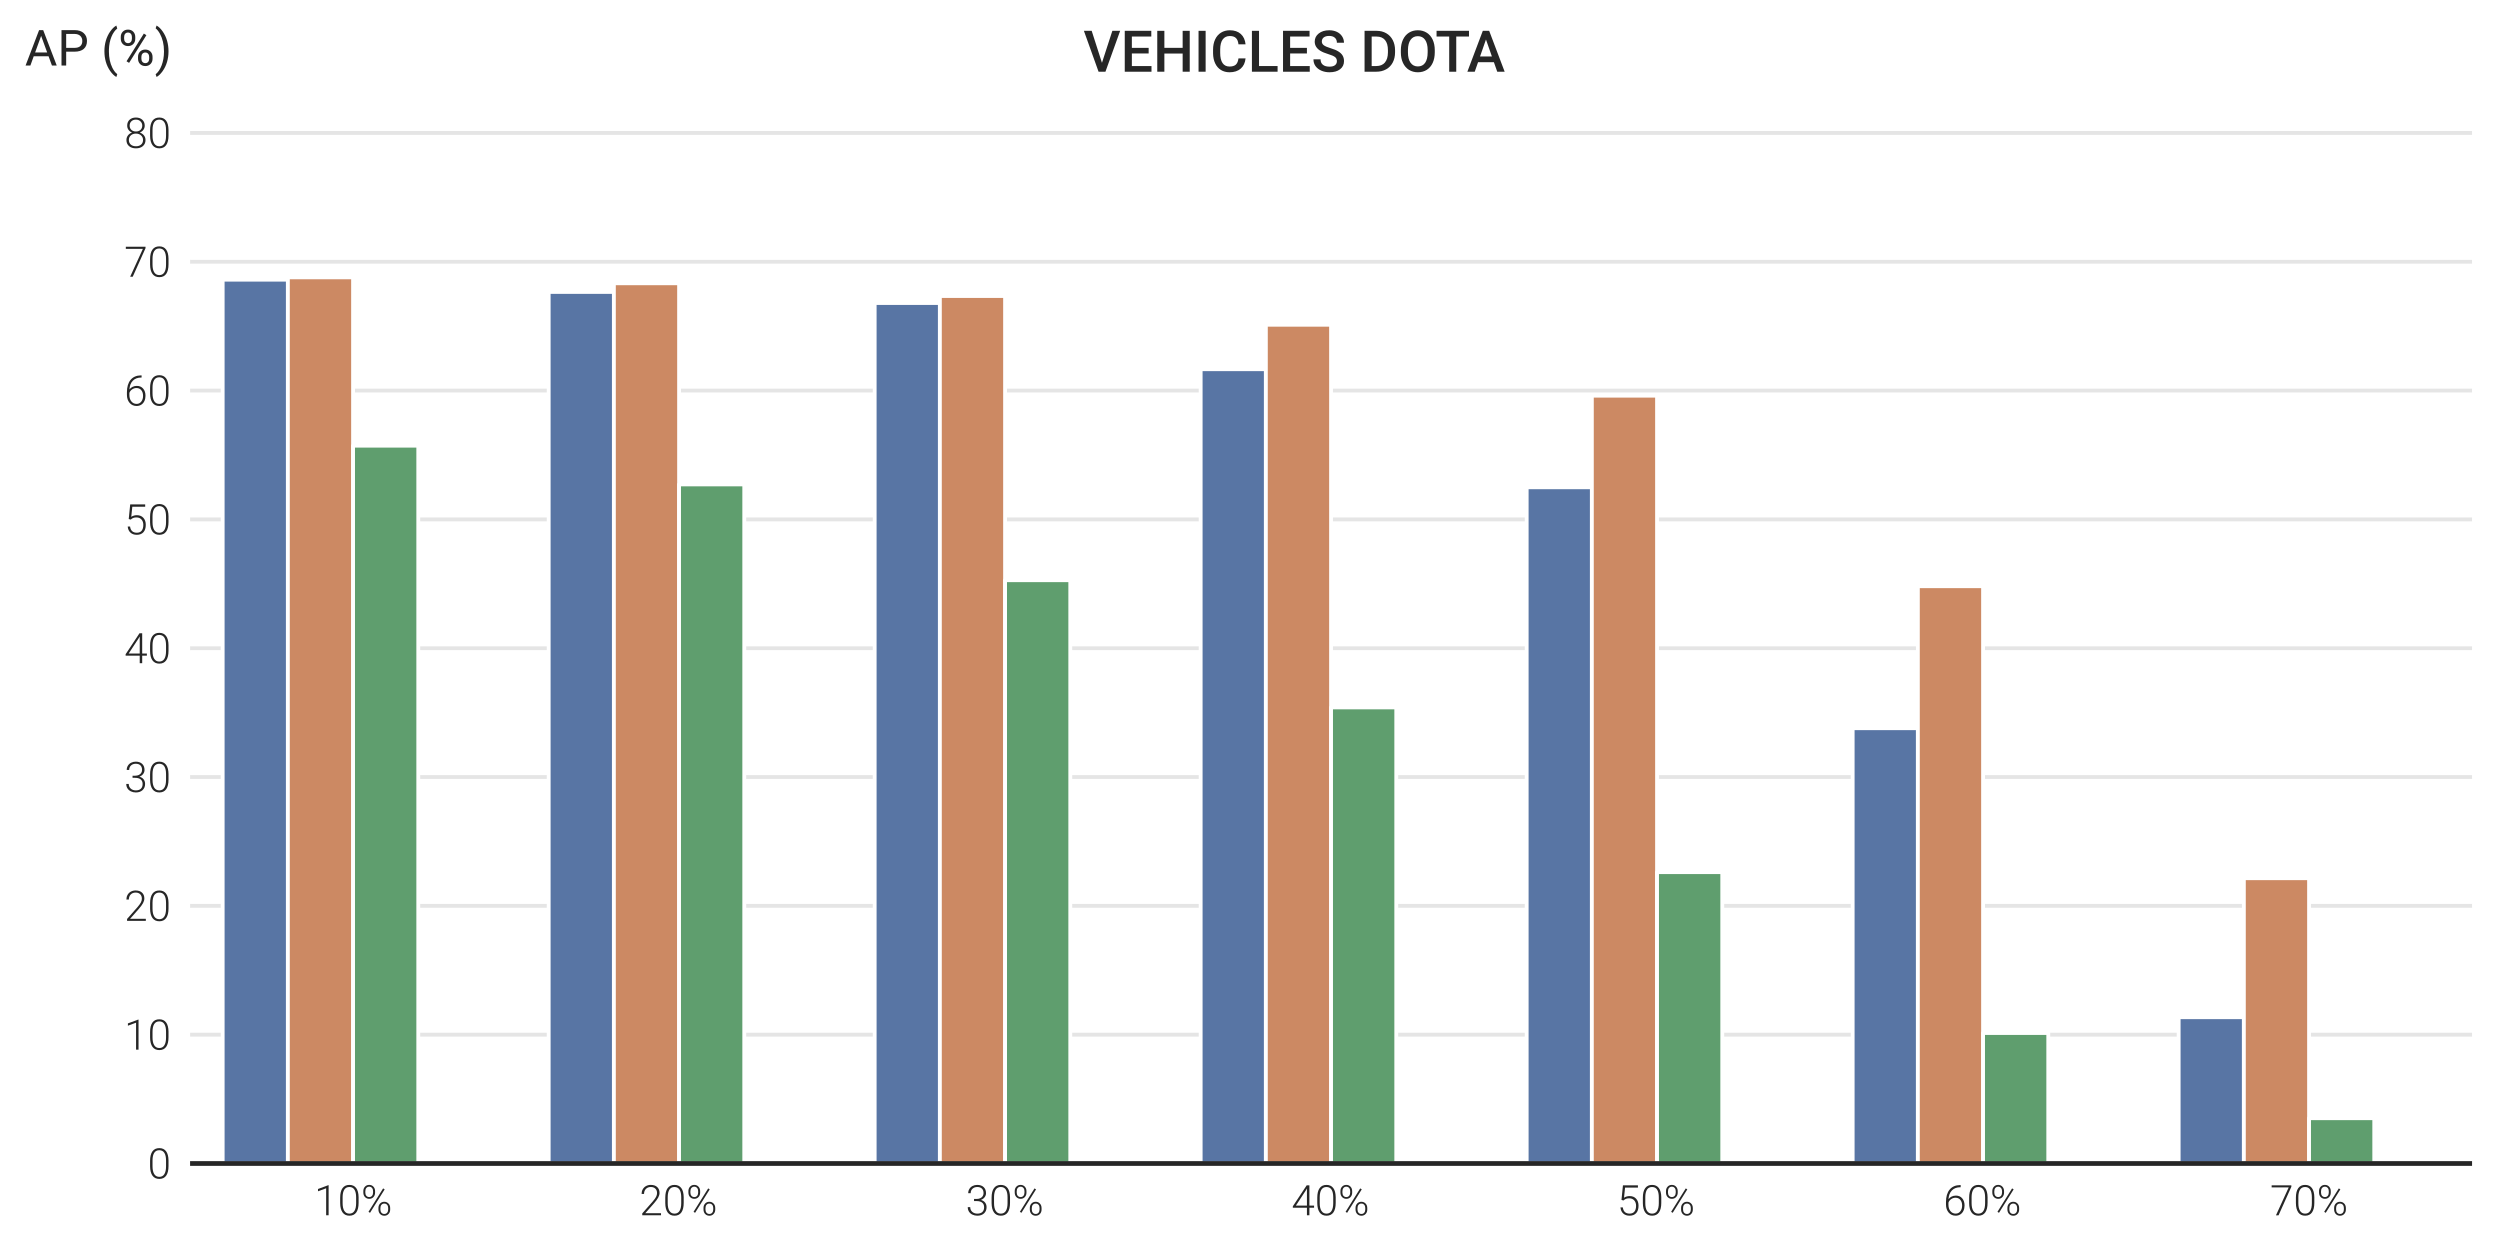 <?xml version="1.0" encoding="UTF-8"?>
<svg
 width="978.1pt" height="485.64pt" version="1.1" viewBox="0 0 978.1 485.64" xmlns="http://www.w3.org/2000/svg"
 data-length="1"
>
 <style>
 svg[data-animattr] .bars path {
     transition: opacity 500ms ease;
 }
 svg[data-animattr="0"] .bars :where([fill="#5875a4"], [fill="#5f9e6e"], [fill="#b55d60"]) {
     opacity: 0.4;
 }
 </style>
 <style id="style1742" type="text/css">*{stroke-linejoin: round; stroke-linecap: butt}</style>
 <defs id="defs2024">
  <clipPath id="p27d8b3eedb">
   <rect id="rect2021" x="144" y="69.12" width="892.8" height="443.52"/>
  </clipPath>
 </defs>
 <path id="path1781" transform="translate(-69.633 -57.43)" d="m144 512.64h892.8" clip-path="url(#p27d8b3eedb)" fill="none" stroke="#ccc" stroke-linecap="round" stroke-opacity=".5" stroke-width="1.5"/>
 <path id="path1788" transform="translate(-69.633 -57.43)" d="m144 462.24h892.8" clip-path="url(#p27d8b3eedb)" fill="none" stroke="#ccc" stroke-linecap="round" stroke-opacity=".5" stroke-width="1.5"/>
 <path id="path1795" transform="translate(-69.633 -57.43)" d="m144 411.84h892.8" clip-path="url(#p27d8b3eedb)" fill="none" stroke="#ccc" stroke-linecap="round" stroke-opacity=".5" stroke-width="1.5"/>
 <path id="path1802" transform="translate(-69.633 -57.43)" d="m144 361.44h892.8" clip-path="url(#p27d8b3eedb)" fill="none" stroke="#ccc" stroke-linecap="round" stroke-opacity=".5" stroke-width="1.5"/>
 <path id="path1809" transform="translate(-69.633 -57.43)" d="m144 311.04h892.8" clip-path="url(#p27d8b3eedb)" fill="none" stroke="#ccc" stroke-linecap="round" stroke-opacity=".5" stroke-width="1.5"/>
 <path id="path1816" transform="translate(-69.633 -57.43)" d="m144 260.64h892.8" clip-path="url(#p27d8b3eedb)" fill="none" stroke="#ccc" stroke-linecap="round" stroke-opacity=".5" stroke-width="1.5"/>
 <path id="path1823" transform="translate(-69.633 -57.43)" d="m144 210.24h892.8" clip-path="url(#p27d8b3eedb)" fill="none" stroke="#ccc" stroke-linecap="round" stroke-opacity=".5" stroke-width="1.5"/>
 <path id="path1830" transform="translate(-69.633 -57.43)" d="m144 159.84h892.8" clip-path="url(#p27d8b3eedb)" fill="none" stroke="#ccc" stroke-linecap="round" stroke-opacity=".5" stroke-width="1.5"/>
 <path id="path1837" transform="translate(-69.633 -57.43)" d="m144 109.44h892.8" clip-path="url(#p27d8b3eedb)" fill="none" stroke="#ccc" stroke-linecap="round" stroke-opacity=".5" stroke-width="1.5"/>
 <g class="bars">
  <path transform="translate(-69.633 -57.43)" d="m156.75 512.64h25.509v-345.79h-25.509z" clip-path="url(#p27d8b3eedb)" fill="#5875a4" stroke="#fff" stroke-width="1.5"/>
  <path transform="translate(-69.633 -57.43)" d="m284.3 512.64h25.509v-340.99h-25.509z" clip-path="url(#p27d8b3eedb)" fill="#5875a4" stroke="#fff" stroke-width="1.5"/>
  <path transform="translate(-69.633 -57.43)" d="m411.84 512.64h25.509v-336.67h-25.509z" clip-path="url(#p27d8b3eedb)" fill="#5875a4" stroke="#fff" stroke-width="1.5"/>
  <path transform="translate(-69.633 -57.43)" d="m539.38 512.64h25.509v-310.75h-25.509z" clip-path="url(#p27d8b3eedb)" fill="#5875a4" stroke="#fff" stroke-width="1.5"/>
  <path transform="translate(-69.633 -57.43)" d="m666.93 512.64h25.509v-264.57h-25.509z" clip-path="url(#p27d8b3eedb)" fill="#5875a4" stroke="#fff" stroke-width="1.5"/>
  <path transform="translate(-69.633 -57.43)" d="m794.47 512.64h25.509v-170.31h-25.509z" clip-path="url(#p27d8b3eedb)" fill="#5875a4" stroke="#fff" stroke-width="1.5"/>
  <path transform="translate(-69.633 -57.43)" d="m922.01 512.64h25.509v-57.239h-25.509z" clip-path="url(#p27d8b3eedb)" fill="#5875a4" stroke="#fff" stroke-width="1.5"/>
  <path transform="translate(-69.633 -57.43)" d="m182.26 512.64h25.509v-346.69h-25.509z" clip-path="url(#p27d8b3eedb)" fill="#cc8963" stroke="#fff" stroke-width="1.5"/>
  <path transform="translate(-69.633 -57.43)" d="m309.81 512.64h25.509v-344.39h-25.509z" clip-path="url(#p27d8b3eedb)" fill="#cc8963" stroke="#fff" stroke-width="1.5"/>
  <path transform="translate(-69.633 -57.43)" d="m437.35 512.64h25.509v-339.41h-25.509z" clip-path="url(#p27d8b3eedb)" fill="#cc8963" stroke="#fff" stroke-width="1.5"/>
  <path transform="translate(-69.633 -57.43)" d="m564.89 512.64h25.509v-328.15h-25.509z" clip-path="url(#p27d8b3eedb)" fill="#cc8963" stroke="#fff" stroke-width="1.5"/>
  <path transform="translate(-69.633 -57.43)" d="m692.43 512.64h25.509v-300.41h-25.509z" clip-path="url(#p27d8b3eedb)" fill="#cc8963" stroke="#fff" stroke-width="1.5"/>
  <path transform="translate(-69.633 -57.43)" d="m819.98 512.64h25.509v-225.87h-25.509z" clip-path="url(#p27d8b3eedb)" fill="#cc8963" stroke="#fff" stroke-width="1.5"/>
  <path transform="translate(-69.633 -57.43)" d="m947.52 512.64h25.509v-111.63h-25.509z" clip-path="url(#p27d8b3eedb)" fill="#cc8963" stroke="#fff" stroke-width="1.5"/>
  <path transform="translate(-69.633 -57.43)" d="m207.77 512.64h25.509v-280.83h-25.509z" clip-path="url(#p27d8b3eedb)" fill="#5f9e6e" stroke="#fff" stroke-width="1.5"/>
  <path transform="translate(-69.633 -57.43)" d="m335.31 512.64h25.509v-265.68h-25.509z" clip-path="url(#p27d8b3eedb)" fill="#5f9e6e" stroke="#fff" stroke-width="1.5"/>
  <path transform="translate(-69.633 -57.43)" d="m462.86 512.64h25.509v-228.22h-25.509z" clip-path="url(#p27d8b3eedb)" fill="#5f9e6e" stroke="#fff" stroke-width="1.5"/>
  <path transform="translate(-69.633 -57.43)" d="m590.4 512.64h25.509v-178.44h-25.509z" clip-path="url(#p27d8b3eedb)" fill="#5f9e6e" stroke="#fff" stroke-width="1.5"/>
  <path transform="translate(-69.633 -57.43)" d="m717.94 512.64h25.509v-114h-25.509z" clip-path="url(#p27d8b3eedb)" fill="#5f9e6e" stroke="#fff" stroke-width="1.5"/>
  <path transform="translate(-69.633 -57.43)" d="m845.49 512.64h25.509v-51.065h-25.509z" clip-path="url(#p27d8b3eedb)" fill="#5f9e6e" stroke="#fff" stroke-width="1.5"/>
  <path transform="translate(-69.633 -57.43)" d="m973.03 512.64h25.509v-17.724h-25.509z" clip-path="url(#p27d8b3eedb)" fill="#5f9e6e" stroke="#fff" stroke-width="1.5"/>
 </g>
 <path id="path1911" transform="translate(-69.633 -57.43)" d="m233.28 512.64h25.509z" clip-path="url(#p27d8b3eedb)" fill="#b55d60" stroke="#fff" stroke-width="1.5"/>
 <path id="path1914" transform="translate(-69.633 -57.43)" d="m360.82 512.64h25.509z" clip-path="url(#p27d8b3eedb)" fill="#b55d60" stroke="#fff" stroke-width="1.5"/>
 <path id="path1917" transform="translate(-69.633 -57.43)" d="m488.37 512.64h25.509z" clip-path="url(#p27d8b3eedb)" fill="#b55d60" stroke="#fff" stroke-width="1.5"/>
 <path id="path1920" transform="translate(-69.633 -57.43)" d="m615.91 512.64h25.509z" clip-path="url(#p27d8b3eedb)" fill="#b55d60" stroke="#fff" stroke-width="1.5"/>
 <path id="path1923" transform="translate(-69.633 -57.43)" d="m743.45 512.64h25.509z" clip-path="url(#p27d8b3eedb)" fill="#b55d60" stroke="#fff" stroke-width="1.5"/>
 <path id="path1926" transform="translate(-69.633 -57.43)" d="m870.99 512.64h25.509z" clip-path="url(#p27d8b3eedb)" fill="#b55d60" stroke="#fff" stroke-width="1.5"/>
 <path id="path1929" transform="translate(-69.633 -57.43)" d="m998.54 512.64h25.509z" clip-path="url(#p27d8b3eedb)" fill="#b55d60" stroke="#fff" stroke-width="1.5"/>
 <path id="path2016" d="m74.367 455.21h892.8" fill="none" stroke="#262626" stroke-linecap="square" stroke-width="1.875"/>
 <g id="text1343" fill="#262626" aria-label="10%">
  <path id="path4338" d="m128.57 475.47h-0.967v-10.57l-3.19 1.184v-0.902l3.996-1.482h0.161z"/>
  <path id="path4340" d="m140.3 470.58q0 2.481-0.91 3.771-0.91 1.281-2.683 1.281-1.74 0-2.667-1.257-0.927-1.265-0.951-3.674v-2.103q0-2.473 0.918-3.746t2.683-1.273q1.74 0 2.659 1.233 0.918 1.225 0.951 3.617zm-0.967-2.103q0-2.014-0.661-3.045-0.653-1.031-1.982-1.031-1.305 0-1.966 1.007t-0.677 2.973v2.304q0 2.006 0.677 3.07 0.685 1.063 1.982 1.063 1.289 0 1.95-1.039 0.669-1.039 0.677-3.045z"/>
  <path id="path4342" d="m142.15 466q0-1.047 0.645-1.732 0.653-0.693 1.652-0.693t1.644 0.693q0.653 0.685 0.653 1.78v0.572q0 1.031-0.645 1.724-0.636 0.685-1.635 0.685-0.991 0-1.652-0.677-0.661-0.677-0.661-1.789zm0.781 0.62q0 0.749 0.411 1.233 0.419 0.483 1.12 0.483 0.685 0 1.088-0.483 0.411-0.491 0.411-1.265v-0.588q0-0.749-0.419-1.233-0.419-0.491-1.096-0.491-0.669 0-1.096 0.483-0.419 0.483-0.419 1.289zm5.124 5.978q0-1.047 0.645-1.732 0.653-0.685 1.644-0.685t1.644 0.685q0.661 0.677 0.661 1.789v0.572q0 1.047-0.653 1.732-0.645 0.685-1.635 0.685-0.991 0-1.652-0.677-0.653-0.685-0.653-1.78zm0.773 0.628q0 0.757 0.411 1.241 0.419 0.483 1.12 0.483 0.693 0 1.096-0.483 0.411-0.491 0.411-1.281v-0.588q0-0.773-0.419-1.241-0.411-0.475-1.104-0.475-0.677 0-1.096 0.475-0.419 0.475-0.419 1.273zm-4.061 1.273-0.604-0.387 5.728-9.168 0.604 0.387z"/>
 </g>
 <g id="text1347" fill="#262626" aria-label="20%">
  <path id="path4345" d="m258.62 475.47h-7.348v-0.741l4.02-4.56q0.999-1.152 1.386-1.901 0.387-0.749 0.387-1.458 0-1.112-0.653-1.756-0.653-0.653-1.797-0.653-1.184 0-1.917 0.757-0.725 0.757-0.725 1.966h-0.959q0-0.991 0.443-1.805 0.451-0.814 1.273-1.273 0.83-0.467 1.885-0.467 1.611 0 2.514 0.846 0.91 0.846 0.91 2.304 0 0.822-0.516 1.797-0.508 0.975-1.797 2.433l-3.271 3.698h6.163z"/>
  <path id="path4347" d="m267.49 470.58q0 2.481-0.91 3.771-0.91 1.281-2.683 1.281-1.74 0-2.667-1.257-0.927-1.265-0.951-3.674v-2.103q0-2.473 0.918-3.746t2.683-1.273q1.74 0 2.659 1.233 0.918 1.225 0.951 3.617zm-0.967-2.103q0-2.014-0.661-3.045-0.653-1.031-1.982-1.031-1.305 0-1.966 1.007-0.661 1.007-0.677 2.973v2.304q0 2.006 0.677 3.07 0.685 1.063 1.982 1.063 1.289 0 1.95-1.039 0.669-1.039 0.677-3.045z"/>
  <path id="path4349" d="m269.33 466q0-1.047 0.645-1.732 0.653-0.693 1.652-0.693 0.999 0 1.644 0.693 0.653 0.685 0.653 1.78v0.572q0 1.031-0.645 1.724-0.636 0.685-1.635 0.685-0.991 0-1.652-0.677-0.661-0.677-0.661-1.789zm0.781 0.62q0 0.749 0.411 1.233 0.419 0.483 1.12 0.483 0.685 0 1.088-0.483 0.411-0.491 0.411-1.265v-0.588q0-0.749-0.419-1.233-0.419-0.491-1.096-0.491-0.669 0-1.096 0.483-0.419 0.483-0.419 1.289zm5.124 5.978q0-1.047 0.645-1.732 0.653-0.685 1.644-0.685t1.644 0.685q0.661 0.677 0.661 1.789v0.572q0 1.047-0.653 1.732-0.645 0.685-1.635 0.685-0.991 0-1.652-0.677-0.653-0.685-0.653-1.78zm0.773 0.628q0 0.757 0.411 1.241 0.419 0.483 1.12 0.483 0.693 0 1.096-0.483 0.411-0.491 0.411-1.281v-0.588q0-0.773-0.419-1.241-0.411-0.475-1.104-0.475-0.677 0-1.096 0.475-0.419 0.475-0.419 1.273zm-4.061 1.273-0.604-0.387 5.728-9.168 0.604 0.387z"/>
 </g>
 <g id="text1351" fill="#262626" aria-label="30%">
  <path id="path4352" d="m381.08 469.08h0.999q0.83 0 1.45-0.29 0.62-0.298 0.943-0.806 0.33-0.516 0.33-1.184 0-1.128-0.636-1.764-0.636-0.636-1.829-0.636-1.128 0-1.853 0.669-0.717 0.661-0.717 1.748h-0.967q0-0.91 0.459-1.66 0.459-0.757 1.273-1.168t1.805-0.411q1.595 0 2.514 0.87 0.918 0.87 0.918 2.385 0 0.846-0.54 1.563-0.532 0.709-1.466 1.063 1.096 0.306 1.66 1.055 0.564 0.741 0.564 1.772 0 1.507-0.983 2.425t-2.627 0.918q-1.047 0-1.925-0.419-0.87-0.419-1.353-1.168-0.475-0.757-0.475-1.756h0.967q0 1.12 0.781 1.829 0.781 0.701 2.006 0.701 1.249 0 1.942-0.636 0.701-0.645 0.701-1.861 0-1.176-0.757-1.797-0.749-0.62-2.216-0.62h-0.967z"/>
  <path id="path4354" d="m395.16 470.58q0 2.481-0.91 3.771-0.91 1.281-2.683 1.281-1.74 0-2.667-1.257-0.927-1.265-0.951-3.674v-2.103q0-2.473 0.918-3.746 0.918-1.273 2.683-1.273 1.74 0 2.659 1.233 0.918 1.225 0.951 3.617zm-0.967-2.103q0-2.014-0.661-3.045-0.653-1.031-1.982-1.031-1.305 0-1.966 1.007-0.661 1.007-0.677 2.973v2.304q0 2.006 0.677 3.07 0.685 1.063 1.982 1.063 1.289 0 1.95-1.039 0.669-1.039 0.677-3.045z"/>
  <path id="path4356" d="m397 466q0-1.047 0.645-1.732 0.653-0.693 1.652-0.693 0.999 0 1.644 0.693 0.653 0.685 0.653 1.78v0.572q0 1.031-0.645 1.724-0.636 0.685-1.635 0.685-0.991 0-1.652-0.677-0.661-0.677-0.661-1.789zm0.781 0.62q0 0.749 0.411 1.233 0.419 0.483 1.12 0.483 0.685 0 1.088-0.483 0.411-0.491 0.411-1.265v-0.588q0-0.749-0.419-1.233-0.419-0.491-1.096-0.491-0.669 0-1.096 0.483-0.419 0.483-0.419 1.289zm5.124 5.978q0-1.047 0.645-1.732 0.653-0.685 1.644-0.685 0.991 0 1.644 0.685 0.661 0.677 0.661 1.789v0.572q0 1.047-0.653 1.732-0.645 0.685-1.635 0.685-0.991 0-1.652-0.677-0.653-0.685-0.653-1.78zm0.773 0.628q0 0.757 0.411 1.241 0.419 0.483 1.12 0.483 0.693 0 1.096-0.483 0.411-0.491 0.411-1.281v-0.588q0-0.773-0.419-1.241-0.411-0.475-1.104-0.475-0.677 0-1.096 0.475-0.419 0.475-0.419 1.273zm-4.061 1.273-0.604-0.387 5.728-9.168 0.604 0.387z"/>
 </g>
 <g id="text1355" fill="#262626" aria-label="40%">
  <path id="path4359" d="m512.29 471.69h1.829v0.814h-1.829v2.965h-0.967v-2.965h-5.519v-0.548l5.43-8.218h1.055zm-5.301 0h4.335v-6.703l-0.427 0.741z"/>
  <path id="path4361" d="m522.58 470.58q0 2.481-0.91 3.771-0.91 1.281-2.683 1.281-1.74 0-2.667-1.257-0.927-1.265-0.951-3.674v-2.103q0-2.473 0.918-3.746t2.683-1.273q1.74 0 2.659 1.233 0.918 1.225 0.951 3.617zm-0.967-2.103q0-2.014-0.661-3.045-0.653-1.031-1.982-1.031-1.305 0-1.966 1.007-0.661 1.007-0.677 2.973v2.304q0 2.006 0.677 3.07 0.685 1.063 1.982 1.063 1.289 0 1.95-1.039 0.669-1.039 0.677-3.045z"/>
  <path id="path4363" d="m524.43 466q0-1.047 0.645-1.732 0.653-0.693 1.652-0.693t1.644 0.693q0.653 0.685 0.653 1.78v0.572q0 1.031-0.645 1.724-0.636 0.685-1.635 0.685-0.991 0-1.652-0.677-0.661-0.677-0.661-1.789zm0.781 0.62q0 0.749 0.411 1.233 0.419 0.483 1.12 0.483 0.685 0 1.088-0.483 0.411-0.491 0.411-1.265v-0.588q0-0.749-0.419-1.233-0.419-0.491-1.096-0.491-0.669 0-1.096 0.483-0.419 0.483-0.419 1.289zm5.124 5.978q0-1.047 0.645-1.732 0.653-0.685 1.644-0.685t1.644 0.685q0.661 0.677 0.661 1.789v0.572q0 1.047-0.653 1.732-0.645 0.685-1.635 0.685-0.991 0-1.652-0.677-0.653-0.685-0.653-1.78zm0.773 0.628q0 0.757 0.411 1.241 0.419 0.483 1.12 0.483 0.693 0 1.096-0.483 0.411-0.491 0.411-1.281v-0.588q0-0.773-0.419-1.241-0.411-0.475-1.104-0.475-0.677 0-1.096 0.475-0.419 0.475-0.419 1.273zm-4.061 1.273-0.604-0.387 5.728-9.168 0.604 0.387z"/>
 </g>
 <g id="text1359" fill="#262626" aria-label="50%">
  <path id="path4366" d="m634.39 469.46 0.572-5.72h5.865v0.894h-5.035l-0.411 3.964q0.943-0.645 2.208-0.645 1.587 0 2.53 1.031 0.943 1.031 0.943 2.747 0 1.853-0.918 2.876-0.918 1.023-2.586 1.023-1.531 0-2.481-0.854-0.951-0.854-1.088-2.393h0.927q0.137 1.2 0.814 1.821 0.677 0.612 1.829 0.612 1.257 0 1.893-0.798 0.645-0.798 0.645-2.272 0-1.289-0.717-2.103-0.717-0.814-1.958-0.814-0.685 0-1.192 0.177-0.508 0.169-1.071 0.669z"/>
  <path id="path4368" d="m649.96 470.58q0 2.481-0.91 3.771-0.91 1.281-2.683 1.281-1.74 0-2.667-1.257-0.927-1.265-0.951-3.674v-2.103q0-2.473 0.918-3.746 0.918-1.273 2.683-1.273 1.74 0 2.659 1.233 0.918 1.225 0.951 3.617zm-0.967-2.103q0-2.014-0.661-3.045-0.653-1.031-1.982-1.031-1.305 0-1.966 1.007-0.661 1.007-0.677 2.973v2.304q0 2.006 0.677 3.07 0.685 1.063 1.982 1.063 1.289 0 1.95-1.039 0.669-1.039 0.677-3.045z"/>
  <path id="path4370" d="m651.8 466q0-1.047 0.645-1.732 0.653-0.693 1.652-0.693 0.999 0 1.644 0.693 0.653 0.685 0.653 1.78v0.572q0 1.031-0.645 1.724-0.636 0.685-1.635 0.685-0.991 0-1.652-0.677-0.661-0.677-0.661-1.789zm0.781 0.62q0 0.749 0.411 1.233 0.419 0.483 1.12 0.483 0.685 0 1.088-0.483 0.411-0.491 0.411-1.265v-0.588q0-0.749-0.419-1.233-0.419-0.491-1.096-0.491-0.669 0-1.096 0.483-0.419 0.483-0.419 1.289zm5.124 5.978q0-1.047 0.645-1.732 0.653-0.685 1.644-0.685 0.991 0 1.644 0.685 0.661 0.677 0.661 1.789v0.572q0 1.047-0.653 1.732-0.645 0.685-1.635 0.685t-1.652-0.677q-0.653-0.685-0.653-1.78zm0.773 0.628q0 0.757 0.411 1.241 0.419 0.483 1.12 0.483 0.693 0 1.096-0.483 0.411-0.491 0.411-1.281v-0.588q0-0.773-0.419-1.241-0.411-0.475-1.104-0.475-0.677 0-1.096 0.475-0.419 0.475-0.419 1.273zm-4.061 1.273-0.604-0.387 5.728-9.168 0.604 0.387z"/>
 </g>
 <g id="text1363" fill="#262626" aria-label="60%">
  <path id="path4373" d="m767.09 463.65v0.846h-0.113q-2.103 0-3.311 1.241-1.208 1.233-1.337 3.432 0.483-0.669 1.233-1.031 0.749-0.371 1.676-0.371 1.547 0 2.457 1.071 0.918 1.063 0.918 2.788 0 1.144-0.427 2.062-0.427 0.918-1.225 1.434-0.798 0.508-1.821 0.508-1.684 0-2.739-1.217-1.055-1.225-1.055-3.158v-0.967q0-3.15 1.434-4.874 1.434-1.732 4.069-1.764zm-2.006 4.947q-0.918 0-1.716 0.548-0.79 0.54-1.055 1.378v0.822q0 1.531 0.781 2.498 0.79 0.967 2.046 0.967 1.128 0 1.821-0.894 0.701-0.894 0.701-2.256 0-1.386-0.701-2.224-0.693-0.838-1.877-0.838z"/>
  <path id="path4375" d="m777.62 470.58q0 2.481-0.91 3.771-0.91 1.281-2.683 1.281-1.74 0-2.667-1.257-0.927-1.265-0.951-3.674v-2.103q0-2.473 0.918-3.746 0.918-1.273 2.683-1.273 1.74 0 2.659 1.233 0.918 1.225 0.951 3.617zm-0.967-2.103q0-2.014-0.661-3.045-0.653-1.031-1.982-1.031-1.305 0-1.966 1.007-0.661 1.007-0.677 2.973v2.304q0 2.006 0.677 3.07 0.685 1.063 1.982 1.063 1.289 0 1.95-1.039 0.669-1.039 0.677-3.045z"/>
  <path id="path4377" d="m779.47 466q0-1.047 0.645-1.732 0.653-0.693 1.652-0.693 0.999 0 1.644 0.693 0.653 0.685 0.653 1.78v0.572q0 1.031-0.645 1.724-0.636 0.685-1.635 0.685-0.991 0-1.652-0.677-0.661-0.677-0.661-1.789zm0.781 0.62q0 0.749 0.411 1.233 0.419 0.483 1.12 0.483 0.685 0 1.088-0.483 0.411-0.491 0.411-1.265v-0.588q0-0.749-0.419-1.233-0.419-0.491-1.096-0.491-0.669 0-1.096 0.483-0.419 0.483-0.419 1.289zm5.124 5.978q0-1.047 0.645-1.732 0.653-0.685 1.644-0.685 0.991 0 1.644 0.685 0.661 0.677 0.661 1.789v0.572q0 1.047-0.653 1.732-0.645 0.685-1.635 0.685-0.991 0-1.652-0.677-0.653-0.685-0.653-1.78zm0.773 0.628q0 0.757 0.411 1.241 0.419 0.483 1.12 0.483 0.693 0 1.096-0.483 0.411-0.491 0.411-1.281v-0.588q0-0.773-0.419-1.241-0.411-0.475-1.104-0.475-0.677 0-1.096 0.475-0.419 0.475-0.419 1.273zm-4.061 1.273-0.604-0.387 5.728-9.168 0.604 0.387z"/>
 </g>
 <g id="text1367" fill="#262626" aria-label="70%">
  <path id="path4380" d="m896.47 464.3-5.011 11.175h-1.007l4.979-10.909h-6.671v-0.822h7.71z"/>
  <path id="path4382" d="m905.46 470.58q0 2.481-0.91 3.771-0.91 1.281-2.683 1.281-1.74 0-2.667-1.257-0.927-1.265-0.951-3.674v-2.103q0-2.473 0.918-3.746 0.918-1.273 2.683-1.273 1.74 0 2.659 1.233 0.918 1.225 0.951 3.617zm-0.967-2.103q0-2.014-0.661-3.045-0.653-1.031-1.982-1.031-1.305 0-1.966 1.007-0.661 1.007-0.677 2.973v2.304q0 2.006 0.677 3.07 0.685 1.063 1.982 1.063 1.289 0 1.95-1.039 0.669-1.039 0.677-3.045z"/>
  <path id="path4384" d="m907.3 466q0-1.047 0.645-1.732 0.653-0.693 1.652-0.693 0.999 0 1.644 0.693 0.653 0.685 0.653 1.78v0.572q0 1.031-0.645 1.724-0.636 0.685-1.635 0.685-0.991 0-1.652-0.677-0.661-0.677-0.661-1.789zm0.781 0.62q0 0.749 0.411 1.233 0.419 0.483 1.12 0.483 0.685 0 1.088-0.483 0.411-0.491 0.411-1.265v-0.588q0-0.749-0.419-1.233-0.419-0.491-1.096-0.491-0.669 0-1.096 0.483-0.419 0.483-0.419 1.289zm5.124 5.978q0-1.047 0.645-1.732 0.653-0.685 1.644-0.685 0.991 0 1.644 0.685 0.661 0.677 0.661 1.789v0.572q0 1.047-0.653 1.732-0.645 0.685-1.635 0.685t-1.652-0.677q-0.653-0.685-0.653-1.78zm0.773 0.628q0 0.757 0.411 1.241 0.419 0.483 1.12 0.483 0.693 0 1.096-0.483 0.411-0.491 0.411-1.281v-0.588q0-0.773-0.419-1.241-0.411-0.475-1.104-0.475-0.677 0-1.096 0.475-0.419 0.475-0.419 1.273zm-4.061 1.273-0.604-0.387 5.728-9.168 0.604 0.387z"/>
 </g>
 <g id="text1375" fill="#262626" aria-label="0">
  <path id="path4387" d="m65.929 456.19q0 2.481-0.91 3.771-0.91 1.281-2.683 1.281-1.74 0-2.667-1.257-0.927-1.265-0.951-3.674v-2.103q0-2.473 0.918-3.746t2.683-1.273q1.74 0 2.659 1.233 0.918 1.225 0.951 3.617zm-0.967-2.103q0-2.014-0.661-3.045-0.653-1.031-1.982-1.031-1.305 0-1.966 1.007-0.661 1.007-0.677 2.973v2.304q0 2.006 0.677 3.07 0.685 1.063 1.982 1.063 1.289 0 1.95-1.039 0.669-1.039 0.677-3.045z" fill="#262626"/>
 </g>
 <g id="text1382" fill="#262626" aria-label="10">
  <path id="path4390" d="m54.199 410.68h-0.967v-10.57l-3.19 1.184v-0.902l3.996-1.482h0.161z"/>
  <path id="path4392" d="m65.929 405.79q0 2.481-0.91 3.771-0.91 1.281-2.683 1.281-1.74 0-2.667-1.257-0.927-1.265-0.951-3.674v-2.103q0-2.473 0.918-3.746t2.683-1.273q1.74 0 2.659 1.233 0.918 1.225 0.951 3.617zm-0.967-2.103q0-2.014-0.661-3.045-0.653-1.031-1.982-1.031-1.305 0-1.966 1.007-0.661 1.007-0.677 2.973v2.304q0 2.006 0.677 3.07 0.685 1.063 1.982 1.063 1.289 0 1.95-1.039 0.669-1.039 0.677-3.045z"/>
 </g>
 <g id="text1389" fill="#262626" aria-label="20">
  <path id="path4395" d="m57.059 360.28h-7.348v-0.741l4.02-4.56q0.999-1.152 1.386-1.901t0.387-1.458q0-1.112-0.653-1.756-0.653-0.653-1.797-0.653-1.184 0-1.917 0.757-0.725 0.757-0.725 1.966h-0.959q0-0.991 0.443-1.805 0.451-0.814 1.273-1.273 0.83-0.467 1.885-0.467 1.611 0 2.514 0.846 0.91 0.846 0.91 2.304 0 0.822-0.516 1.797-0.508 0.975-1.797 2.433l-3.271 3.698h6.163z"/>
  <path id="path4397" d="m65.929 355.39q0 2.481-0.91 3.771-0.91 1.281-2.683 1.281-1.74 0-2.667-1.257-0.927-1.265-0.951-3.674v-2.103q0-2.473 0.918-3.746t2.683-1.273q1.74 0 2.659 1.233 0.918 1.225 0.951 3.617zm-0.967-2.103q0-2.014-0.661-3.045-0.653-1.031-1.982-1.031-1.305 0-1.966 1.007-0.661 1.007-0.677 2.973v2.304q0 2.006 0.677 3.07 0.685 1.063 1.982 1.063 1.289 0 1.95-1.039 0.669-1.039 0.677-3.045z"/>
 </g>
 <g id="text1396" fill="#262626" aria-label="30">
  <path id="path4400" d="m51.854 303.49h0.999q0.83 0 1.45-0.29 0.62-0.298 0.943-0.806 0.33-0.516 0.33-1.184 0-1.128-0.636-1.764-0.636-0.636-1.829-0.636-1.128 0-1.853 0.669-0.717 0.661-0.717 1.748h-0.967q0-0.91 0.459-1.66 0.459-0.757 1.273-1.168 0.814-0.411 1.805-0.411 1.595 0 2.514 0.87 0.918 0.87 0.918 2.385 0 0.846-0.54 1.563-0.532 0.709-1.466 1.063 1.096 0.306 1.66 1.055 0.564 0.741 0.564 1.772 0 1.507-0.983 2.425-0.983 0.918-2.627 0.918-1.047 0-1.925-0.419-0.87-0.419-1.353-1.168-0.475-0.757-0.475-1.756h0.967q0 1.12 0.781 1.829 0.781 0.701 2.006 0.701 1.249 0 1.942-0.636 0.701-0.645 0.701-1.861 0-1.176-0.757-1.797-0.749-0.62-2.216-0.62h-0.967z"/>
  <path id="path4402" d="m65.929 304.99q0 2.481-0.91 3.771-0.91 1.281-2.683 1.281-1.74 0-2.667-1.257-0.927-1.265-0.951-3.674v-2.103q0-2.473 0.918-3.746t2.683-1.273q1.74 0 2.659 1.233 0.918 1.225 0.951 3.617zm-0.967-2.103q0-2.014-0.661-3.045-0.653-1.031-1.982-1.031-1.305 0-1.966 1.007-0.661 1.007-0.677 2.973v2.304q0 2.006 0.677 3.07 0.685 1.063 1.982 1.063 1.289 0 1.95-1.039 0.669-1.039 0.677-3.045z"/>
 </g>
 <g id="text1403" fill="#262626" aria-label="40">
  <path id="path4405" d="m55.633 255.7h1.829v0.814h-1.829v2.965h-0.967v-2.965h-5.519v-0.548l5.43-8.218h1.055zm-5.301 0h4.335v-6.703l-0.427 0.741z"/>
  <path id="path4407" d="m65.929 254.59q0 2.481-0.91 3.771-0.91 1.281-2.683 1.281-1.74 0-2.667-1.257-0.927-1.265-0.951-3.674v-2.103q0-2.473 0.918-3.746 0.918-1.273 2.683-1.273 1.74 0 2.659 1.233 0.918 1.225 0.951 3.617zm-0.967-2.103q0-2.014-0.661-3.045-0.653-1.031-1.982-1.031-1.305 0-1.966 1.007-0.661 1.007-0.677 2.973v2.304q0 2.006 0.677 3.07 0.685 1.063 1.982 1.063 1.289 0 1.95-1.039 0.669-1.039 0.677-3.045z"/>
 </g>
 <g id="text1410" fill="#262626" aria-label="50">
  <path id="path4410" d="m50.364 203.07 0.572-5.72h5.865v0.894h-5.035l-0.411 3.964q0.943-0.645 2.208-0.645 1.587 0 2.53 1.031t0.943 2.747q0 1.853-0.918 2.876-0.918 1.023-2.586 1.023-1.531 0-2.481-0.854-0.951-0.854-1.088-2.393h0.927q0.137 1.2 0.814 1.821 0.677 0.612 1.829 0.612 1.257 0 1.893-0.798 0.645-0.798 0.645-2.272 0-1.289-0.717-2.103t-1.958-0.814q-0.685 0-1.192 0.177-0.508 0.169-1.071 0.669z"/>
  <path id="path4412" d="m65.929 204.19q0 2.481-0.91 3.771-0.91 1.281-2.683 1.281-1.74 0-2.667-1.257-0.927-1.265-0.951-3.674v-2.103q0-2.473 0.918-3.746t2.683-1.273q1.74 0 2.659 1.233 0.918 1.225 0.951 3.617zm-0.967-2.103q0-2.014-0.661-3.045-0.653-1.031-1.982-1.031-1.305 0-1.966 1.007-0.661 1.007-0.677 2.973v2.304q0 2.006 0.677 3.07 0.685 1.063 1.982 1.063 1.289 0 1.95-1.039 0.669-1.039 0.677-3.045z"/>
 </g>
 <g id="text1417" fill="#262626" aria-label="60">
  <path id="path4415" d="m55.399 146.86v0.846h-0.113q-2.103 0-3.311 1.241-1.208 1.233-1.337 3.432 0.483-0.669 1.233-1.031 0.749-0.371 1.676-0.371 1.547 0 2.457 1.071 0.918 1.063 0.918 2.788 0 1.144-0.427 2.062-0.427 0.918-1.225 1.434-0.798 0.508-1.821 0.508-1.684 0-2.739-1.217-1.055-1.225-1.055-3.158v-0.967q0-3.15 1.434-4.874 1.434-1.732 4.069-1.764zm-2.006 4.947q-0.918 0-1.716 0.548-0.79 0.54-1.055 1.378v0.822q0 1.531 0.781 2.498 0.79 0.967 2.046 0.967 1.128 0 1.821-0.894 0.701-0.894 0.701-2.256 0-1.386-0.701-2.224-0.693-0.838-1.877-0.838z"/>
  <path id="path4417" d="m65.929 153.79q0 2.481-0.91 3.771-0.91 1.281-2.683 1.281-1.74 0-2.667-1.257-0.927-1.265-0.951-3.674v-2.103q0-2.473 0.918-3.746t2.683-1.273q1.74 0 2.659 1.233 0.918 1.225 0.951 3.617zm-0.967-2.103q0-2.014-0.661-3.045-0.653-1.031-1.982-1.031-1.305 0-1.966 1.007-0.661 1.007-0.677 2.973v2.304q0 2.006 0.677 3.07 0.685 1.063 1.982 1.063 1.289 0 1.95-1.039 0.669-1.039 0.677-3.045z"/>
 </g>
 <g id="text1424" fill="#262626" aria-label="70">
  <path id="path4420" d="m56.938 97.101-5.011 11.175h-1.007l4.979-10.909h-6.671v-0.822h7.71z"/>
  <path id="path4422" d="m65.929 103.39q0 2.481-0.91 3.771-0.91 1.281-2.683 1.281-1.74 0-2.667-1.257-0.927-1.265-0.951-3.674v-2.103q0-2.473 0.918-3.746 0.918-1.273 2.683-1.273 1.74 0 2.659 1.233 0.918 1.225 0.951 3.617zm-0.967-2.103q0-2.014-0.661-3.045-0.653-1.031-1.982-1.031-1.305 0-1.966 1.007-0.661 1.007-0.677 2.973v2.304q0 2.006 0.677 3.07 0.685 1.063 1.982 1.063 1.289 0 1.95-1.039 0.669-1.039 0.677-3.045z"/>
 </g>
 <g id="text1431" fill="#262626" aria-label="80">
  <path id="path4425" d="m56.624 49.166q0 0.91-0.532 1.635-0.532 0.717-1.402 1.055 1.015 0.346 1.627 1.12 0.612 0.773 0.612 1.789 0 1.507-1.023 2.393-1.023 0.878-2.707 0.878-1.7 0-2.723-0.878-1.015-0.878-1.015-2.393 0-0.999 0.588-1.78t1.611-1.128q-0.87-0.338-1.386-1.055-0.516-0.725-0.516-1.635 0-1.458 0.935-2.32 0.943-0.862 2.49-0.862t2.49 0.87q0.951 0.87 0.951 2.312zm-0.661 5.607q0-1.096-0.781-1.797-0.781-0.709-1.998-0.709t-1.99 0.693q-0.773 0.693-0.773 1.813t0.749 1.789q0.749 0.661 2.03 0.661 1.249 0 2.006-0.661 0.757-0.661 0.757-1.789zm-0.306-5.615q0-1.007-0.701-1.676-0.693-0.677-1.772-0.677-1.096 0-1.78 0.653-0.677 0.645-0.677 1.7 0 1.031 0.677 1.66 0.685 0.628 1.789 0.628 1.088 0 1.772-0.628 0.693-0.636 0.693-1.66z"/>
  <path id="path4427" d="m65.929 52.985q0 2.481-0.91 3.771-0.91 1.281-2.683 1.281-1.74 0-2.667-1.257-0.927-1.265-0.951-3.674v-2.103q0-2.473 0.918-3.746 0.918-1.273 2.683-1.273 1.74 0 2.659 1.233 0.918 1.225 0.951 3.617zm-0.967-2.103q0-2.014-0.661-3.045-0.653-1.031-1.982-1.031-1.305 0-1.966 1.007-0.661 1.007-0.677 2.973v2.304q0 2.006 0.677 3.07 0.685 1.063 1.982 1.063 1.289 0 1.95-1.039 0.669-1.039 0.677-3.045z"/>
 </g>
 <g id="text1435" fill="#262626" aria-label="AP (%)">
  <path id="path4430" d="m18.998 22.026h-5.808l-1.304 3.618h-1.885l5.294-13.863h1.6l5.303 13.863h-1.876zm-5.256-1.504h4.713l-2.361-6.484z"/>
  <path id="path4432" d="m25.891 20.217v5.427h-1.828v-13.863h5.113q2.276 0 3.561 1.162 1.295 1.162 1.295 3.075 0 2.019-1.266 3.114-1.257 1.085-3.609 1.085zm0-1.495h3.285q1.466 0 2.247-0.686 0.781-0.695 0.781-2 0-1.238-0.781-1.98-0.781-0.743-2.142-0.771h-3.39z"/>
  <path id="path4434" d="m40.85 20.017q0-2.152 0.571-4.132 0.581-1.98 1.723-3.599 1.143-1.619 2.371-2.285l0.362 1.162q-1.39 1.066-2.285 3.256-0.885 2.19-0.971 4.904l-0.009 0.809q0 3.675 1.343 6.379 0.809 1.619 1.923 2.533l-0.362 1.076q-1.266-0.705-2.418-2.361-2.247-3.237-2.247-7.741z"/>
  <path id="path4436" d="m47.248 14.447q0-1.247 0.79-2.057 0.8-0.809 2.047-0.809 1.266 0 2.047 0.819 0.79 0.809 0.79 2.104v0.676q0 1.257-0.8 2.057-0.79 0.79-2.019 0.79-1.238 0-2.047-0.79-0.809-0.8-0.809-2.123zm1.314 0.733q0 0.743 0.419 1.228 0.419 0.476 1.123 0.476 0.676 0 1.085-0.467 0.419-0.467 0.419-1.276v-0.695q0-0.743-0.409-1.228-0.409-0.486-1.114-0.486t-1.114 0.486q-0.409 0.486-0.409 1.266zm5.437 7.065q0-1.247 0.79-2.047 0.8-0.809 2.047-0.809 1.247 0 2.047 0.8 0.8 0.8 0.8 2.123v0.676q0 1.247-0.8 2.057-0.79 0.8-2.028 0.8t-2.047-0.79q-0.809-0.8-0.809-2.123zm1.314 0.743q0 0.752 0.419 1.238 0.419 0.476 1.123 0.476 0.686 0 1.095-0.467 0.409-0.476 0.409-1.285v-0.705q0-0.752-0.419-1.228-0.409-0.476-1.105-0.476-0.676 0-1.105 0.476-0.419 0.467-0.419 1.266zm-4.808 1.609-1-0.628 6.77-10.835 1 0.628z"/>
  <path id="path4438" d="m65.929 20.112q0 2.123-0.562 4.075-0.552 1.942-1.704 3.59-1.143 1.647-2.399 2.342l-0.371-1.076q1.466-1.123 2.352-3.485 0.895-2.371 0.914-5.256v-0.305q0-2-0.419-3.713-0.419-1.723-1.171-3.085-0.743-1.362-1.676-2.123l0.371-1.076q1.257 0.695 2.39 2.323 1.143 1.628 1.704 3.59 0.571 1.961 0.571 4.199z"/>
 </g>
 <g id="text1749" transform="translate(203.36 13.964)" fill="#262626" stop-color="#000000" aria-label="VEHICLES DOTA">
  <path id="path4441" d="m227.77 10.611 4.065-12.513h3.054l-5.757 15.996h-2.692l-5.735-15.996h3.043z" stop-color="#000000"/>
  <path id="path4443" d="m246.04 6.952h-6.57v4.922h7.679v2.219h-10.459v-15.996h10.382v2.241h-7.603v4.417h6.57z" stop-color="#000000"/>
  <path id="path4445" d="m262.11 14.093h-2.769v-7.108h-7.152v7.108h-2.78v-15.996h2.78v6.658h7.152v-6.658h2.769z" stop-color="#000000"/>
  <path id="path4447" d="m268.33 14.093h-2.769v-15.996h2.769z" stop-color="#000000"/>
  <path id="path4449" d="m283.95 8.886q-0.242 2.56-1.89 3.999-1.648 1.428-4.383 1.428-1.912 0-3.373-0.901-1.45-0.912-2.241-2.582-0.791-1.67-0.824-3.878v-1.494q0-2.263 0.802-3.988 0.802-1.725 2.296-2.659 1.505-0.934 3.472-0.934 2.648 0 4.263 1.439 1.615 1.439 1.879 4.065h-2.769q-0.198-1.725-1.011-2.483-0.802-0.769-2.362-0.769-1.813 0-2.791 1.329-0.967 1.318-0.989 3.878v1.417q0 2.593 0.923 3.955 0.934 1.362 2.725 1.362 1.637 0 2.461-0.736 0.824-0.736 1.044-2.45z" stop-color="#000000"/>
  <path id="path4451" d="m289.22 11.874h7.262v2.219h-10.042v-15.996h2.78z" stop-color="#000000"/>
  <path id="path4453" d="m307.96 6.952h-6.57v4.922h7.679v2.219h-10.459v-15.996h10.382v2.241h-7.603v4.417h6.57z" stop-color="#000000"/>
  <path id="path4455" d="m319.69 9.973q0-1.055-0.747-1.626-0.736-0.571-2.67-1.154t-3.076-1.296q-2.186-1.373-2.186-3.582 0-1.934 1.571-3.186 1.582-1.252 4.098-1.252 1.67 0 2.977 0.615 1.307 0.615 2.054 1.758 0.747 1.132 0.747 2.516h-2.769q0-1.252-0.791-1.956-0.78-0.714-2.241-0.714-1.362 0-2.12 0.582-0.747 0.582-0.747 1.626 0 0.879 0.813 1.472 0.813 0.582 2.681 1.143 1.868 0.549 2.999 1.263 1.132 0.703 1.659 1.626 0.527 0.912 0.527 2.142 0 2-1.538 3.186-1.527 1.175-4.153 1.175-1.736 0-3.197-0.637-1.45-0.648-2.263-1.78-0.802-1.132-0.802-2.637h2.78q0 1.362 0.901 2.109 0.901 0.747 2.582 0.747 1.45 0 2.175-0.582 0.736-0.593 0.736-1.56z" stop-color="#000000"/>
  <path id="path4457" d="m330.51 14.093v-15.996h4.724q2.12 0 3.757 0.945 1.648 0.945 2.549 2.681 0.901 1.736 0.901 3.977v0.802q0 2.274-0.912 3.999-0.901 1.725-2.582 2.659-1.67 0.934-3.834 0.934zm2.78-13.755v11.536h1.813q2.186 0 3.351-1.362 1.175-1.373 1.198-3.933v-0.89q0-2.604-1.132-3.977-1.132-1.373-3.285-1.373z" stop-color="#000000"/>
  <path id="path4459" d="m357.98 6.513q0 2.351-0.813 4.131-0.813 1.769-2.329 2.725-1.505 0.945-3.472 0.945-1.945 0-3.472-0.945-1.516-0.956-2.351-2.714-0.824-1.758-0.835-4.054v-0.901q0-2.34 0.824-4.131 0.835-1.791 2.34-2.736 1.516-0.956 3.472-0.956 1.956 0 3.461 0.945 1.516 0.934 2.34 2.703 0.824 1.758 0.835 4.098zm-2.78-0.835q0-2.659-1.011-4.076-1-1.417-2.845-1.417-1.802 0-2.824 1.417-1.011 1.406-1.033 3.988v0.923q0 2.637 1.022 4.076 1.033 1.439 2.856 1.439 1.846 0 2.834-1.406 1-1.406 1-4.109z" stop-color="#000000"/>
  <path id="path4461" d="m371.37 0.338h-4.988v13.755h-2.758v-13.755h-4.944v-2.241h12.689z" stop-color="#000000"/>
  <path id="path4463" d="m381.11 10.369h-6.196l-1.296 3.724h-2.889l6.043-15.996h2.494l6.053 15.996h-2.9zm-5.416-2.241h4.636l-2.318-6.636z" stop-color="#000000"/>
 </g>
</svg>
